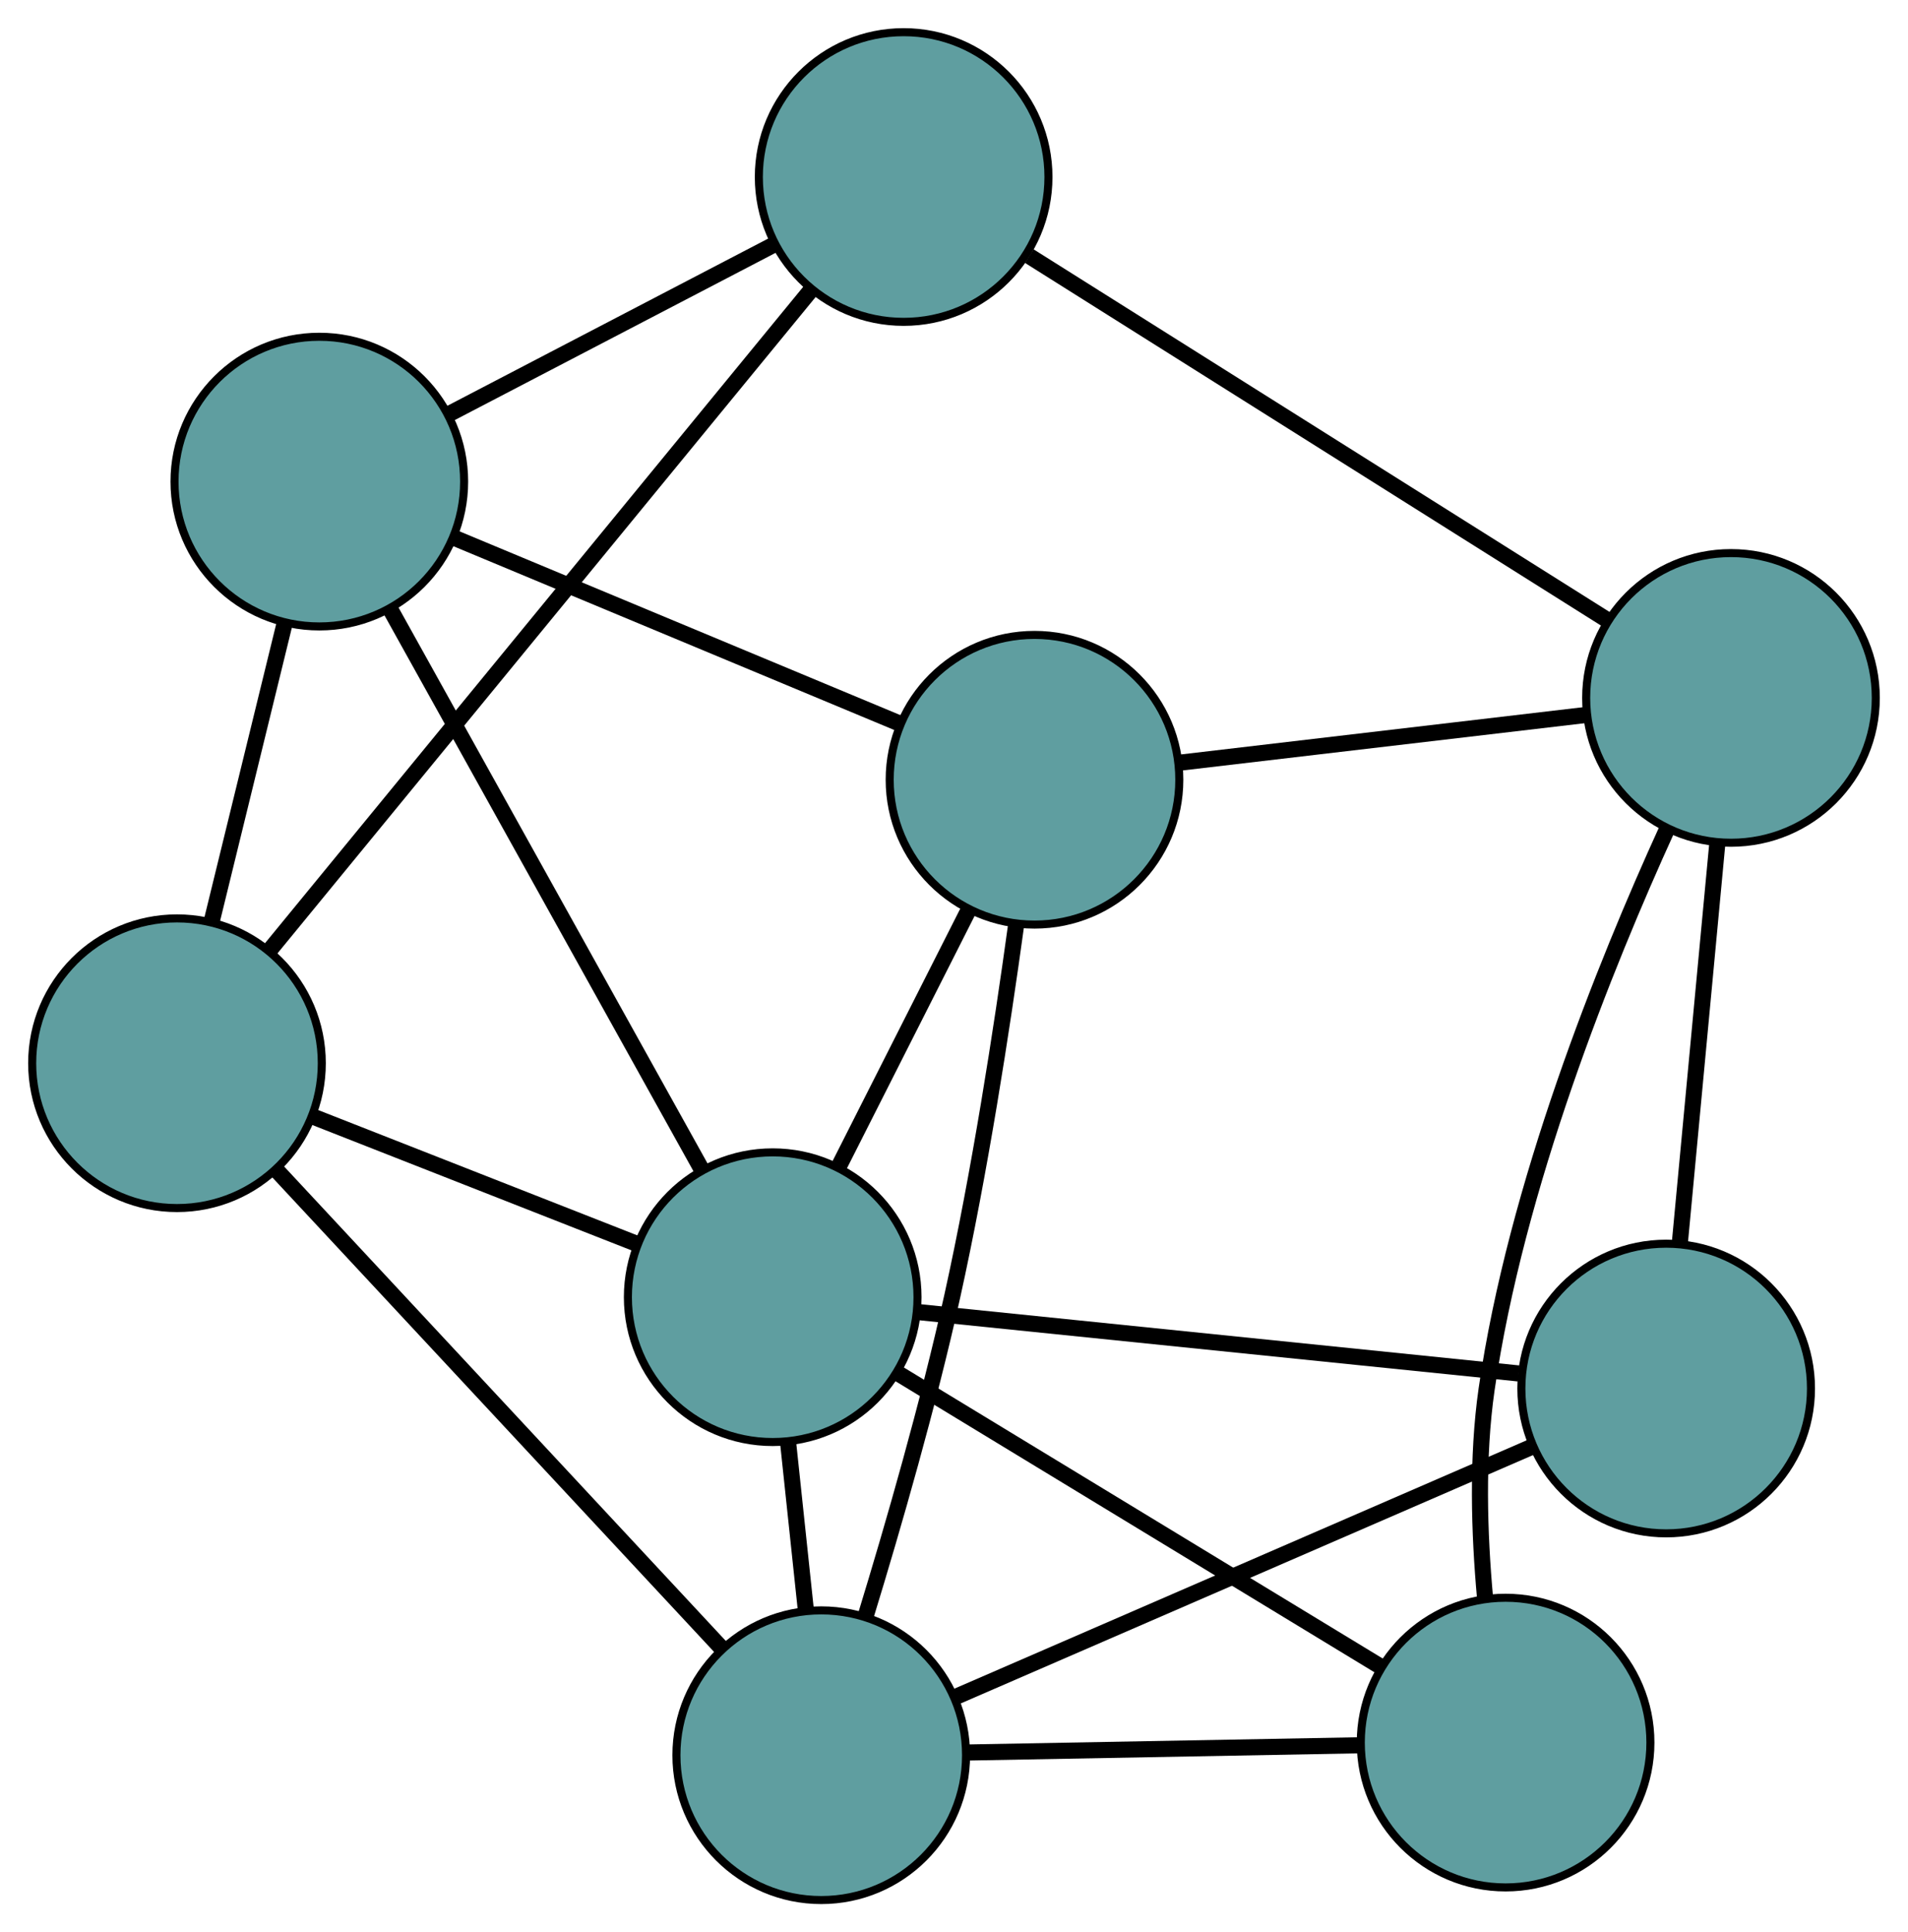 <?xml version="1.0" encoding="UTF-8" standalone="no"?>
<!DOCTYPE svg PUBLIC "-//W3C//DTD SVG 1.1//EN"
 "http://www.w3.org/Graphics/SVG/1.1/DTD/svg11.dtd">
<!-- Generated by graphviz version 2.36.0 (20140111.2315)
 -->
<!-- Title: G Pages: 1 -->
<svg width="100%" height="100%"
 viewBox="0.00 0.00 237.17 240.14" xmlns="http://www.w3.org/2000/svg" xmlns:xlink="http://www.w3.org/1999/xlink">
<g id="graph0" class="graph" transform="scale(1 1) rotate(0) translate(4 236.14)">
<title>G</title>
<!-- 0 -->
<g id="node1" class="node"><title>0</title>
<ellipse fill="cadetblue" stroke="black" cx="18" cy="-104.001" rx="18" ry="18"/>
</g>
<!-- 4 -->
<g id="node5" class="node"><title>4</title>
<ellipse fill="cadetblue" stroke="black" cx="108.326" cy="-214.14" rx="18" ry="18"/>
</g>
<!-- 0&#45;&#45;4 -->
<g id="edge1" class="edge"><title>0&#45;&#45;4</title>
<path fill="none" stroke="black" stroke-width="2" d="M29.44,-117.95C46.72,-139.02 79.301,-178.749 96.694,-199.956"/>
</g>
<!-- 5 -->
<g id="node6" class="node"><title>5</title>
<ellipse fill="cadetblue" stroke="black" cx="35.693" cy="-176.286" rx="18" ry="18"/>
</g>
<!-- 0&#45;&#45;5 -->
<g id="edge2" class="edge"><title>0&#45;&#45;5</title>
<path fill="none" stroke="black" stroke-width="2" d="M22.283,-121.499C25.044,-132.78 28.622,-147.399 31.388,-158.698"/>
</g>
<!-- 6 -->
<g id="node7" class="node"><title>6</title>
<ellipse fill="cadetblue" stroke="black" cx="98.082" cy="-18" rx="18" ry="18"/>
</g>
<!-- 0&#45;&#45;6 -->
<g id="edge3" class="edge"><title>0&#45;&#45;6</title>
<path fill="none" stroke="black" stroke-width="2" d="M30.513,-90.563C45.557,-74.406 70.652,-47.458 85.657,-31.343"/>
</g>
<!-- 8 -->
<g id="node9" class="node"><title>8</title>
<ellipse fill="cadetblue" stroke="black" cx="92.049" cy="-74.923" rx="18" ry="18"/>
</g>
<!-- 0&#45;&#45;8 -->
<g id="edge4" class="edge"><title>0&#45;&#45;8</title>
<path fill="none" stroke="black" stroke-width="2" d="M34.803,-97.403C46.836,-92.677 62.98,-86.338 75.056,-81.596"/>
</g>
<!-- 1 -->
<g id="node2" class="node"><title>1</title>
<ellipse fill="cadetblue" stroke="black" cx="124.591" cy="-139.232" rx="18" ry="18"/>
</g>
<!-- 1&#45;&#45;5 -->
<g id="edge5" class="edge"><title>1&#45;&#45;5</title>
<path fill="none" stroke="black" stroke-width="2" d="M107.87,-146.201C91.976,-152.826 68.208,-162.733 52.339,-169.347"/>
</g>
<!-- 1&#45;&#45;6 -->
<g id="edge6" class="edge"><title>1&#45;&#45;6</title>
<path fill="none" stroke="black" stroke-width="2" d="M122.302,-121.138C120.523,-108.217 117.786,-90.466 114.369,-75.042 111.384,-61.568 107.061,-46.571 103.619,-35.337"/>
</g>
<!-- 7 -->
<g id="node8" class="node"><title>7</title>
<ellipse fill="cadetblue" stroke="black" cx="211.166" cy="-149.402" rx="18" ry="18"/>
</g>
<!-- 1&#45;&#45;7 -->
<g id="edge7" class="edge"><title>1&#45;&#45;7</title>
<path fill="none" stroke="black" stroke-width="2" d="M142.53,-141.339C157.388,-143.085 178.399,-145.553 193.251,-147.298"/>
</g>
<!-- 1&#45;&#45;8 -->
<g id="edge8" class="edge"><title>1&#45;&#45;8</title>
<path fill="none" stroke="black" stroke-width="2" d="M116.379,-123.004C111.484,-113.33 105.286,-101.082 100.371,-91.369"/>
</g>
<!-- 2 -->
<g id="node3" class="node"><title>2</title>
<ellipse fill="cadetblue" stroke="black" cx="183.15" cy="-19.569" rx="18" ry="18"/>
</g>
<!-- 2&#45;&#45;6 -->
<g id="edge9" class="edge"><title>2&#45;&#45;6</title>
<path fill="none" stroke="black" stroke-width="2" d="M165.109,-19.236C150.673,-18.97 130.526,-18.598 116.097,-18.332"/>
</g>
<!-- 2&#45;&#45;7 -->
<g id="edge10" class="edge"><title>2&#45;&#45;7</title>
<path fill="none" stroke="black" stroke-width="2" d="M180.593,-37.584C179.871,-45.55 179.571,-55.012 180.79,-63.474 184.422,-88.688 195.5,-116.174 203.222,-133.102"/>
</g>
<!-- 2&#45;&#45;8 -->
<g id="edge11" class="edge"><title>2&#45;&#45;8</title>
<path fill="none" stroke="black" stroke-width="2" d="M167.696,-28.959C150.944,-39.138 124.361,-55.29 107.579,-65.487"/>
</g>
<!-- 3 -->
<g id="node4" class="node"><title>3</title>
<ellipse fill="cadetblue" stroke="black" cx="203.11" cy="-63.573" rx="18" ry="18"/>
</g>
<!-- 3&#45;&#45;6 -->
<g id="edge12" class="edge"><title>3&#45;&#45;6</title>
<path fill="none" stroke="black" stroke-width="2" d="M186.235,-56.251C166.636,-47.747 134.496,-33.801 114.915,-25.304"/>
</g>
<!-- 3&#45;&#45;7 -->
<g id="edge13" class="edge"><title>3&#45;&#45;7</title>
<path fill="none" stroke="black" stroke-width="2" d="M204.818,-81.775C206.186,-96.341 208.094,-116.668 209.46,-131.226"/>
</g>
<!-- 3&#45;&#45;8 -->
<g id="edge14" class="edge"><title>3&#45;&#45;8</title>
<path fill="none" stroke="black" stroke-width="2" d="M184.77,-65.447C164.069,-67.563 130.607,-70.983 110.047,-73.084"/>
</g>
<!-- 4&#45;&#45;5 -->
<g id="edge15" class="edge"><title>4&#45;&#45;5</title>
<path fill="none" stroke="black" stroke-width="2" d="M92.206,-205.739C80.17,-199.466 63.793,-190.931 51.767,-184.663"/>
</g>
<!-- 4&#45;&#45;7 -->
<g id="edge16" class="edge"><title>4&#45;&#45;7</title>
<path fill="none" stroke="black" stroke-width="2" d="M123.945,-204.308C143.387,-192.069 176.384,-171.298 195.737,-159.115"/>
</g>
<!-- 5&#45;&#45;8 -->
<g id="edge17" class="edge"><title>5&#45;&#45;8</title>
<path fill="none" stroke="black" stroke-width="2" d="M44.498,-160.448C55.024,-141.516 72.539,-110.014 83.119,-90.984"/>
</g>
<!-- 6&#45;&#45;8 -->
<g id="edge18" class="edge"><title>6&#45;&#45;8</title>
<path fill="none" stroke="black" stroke-width="2" d="M96.173,-36.011C95.469,-42.655 94.671,-50.182 93.966,-56.834"/>
</g>
</g>
</svg>

